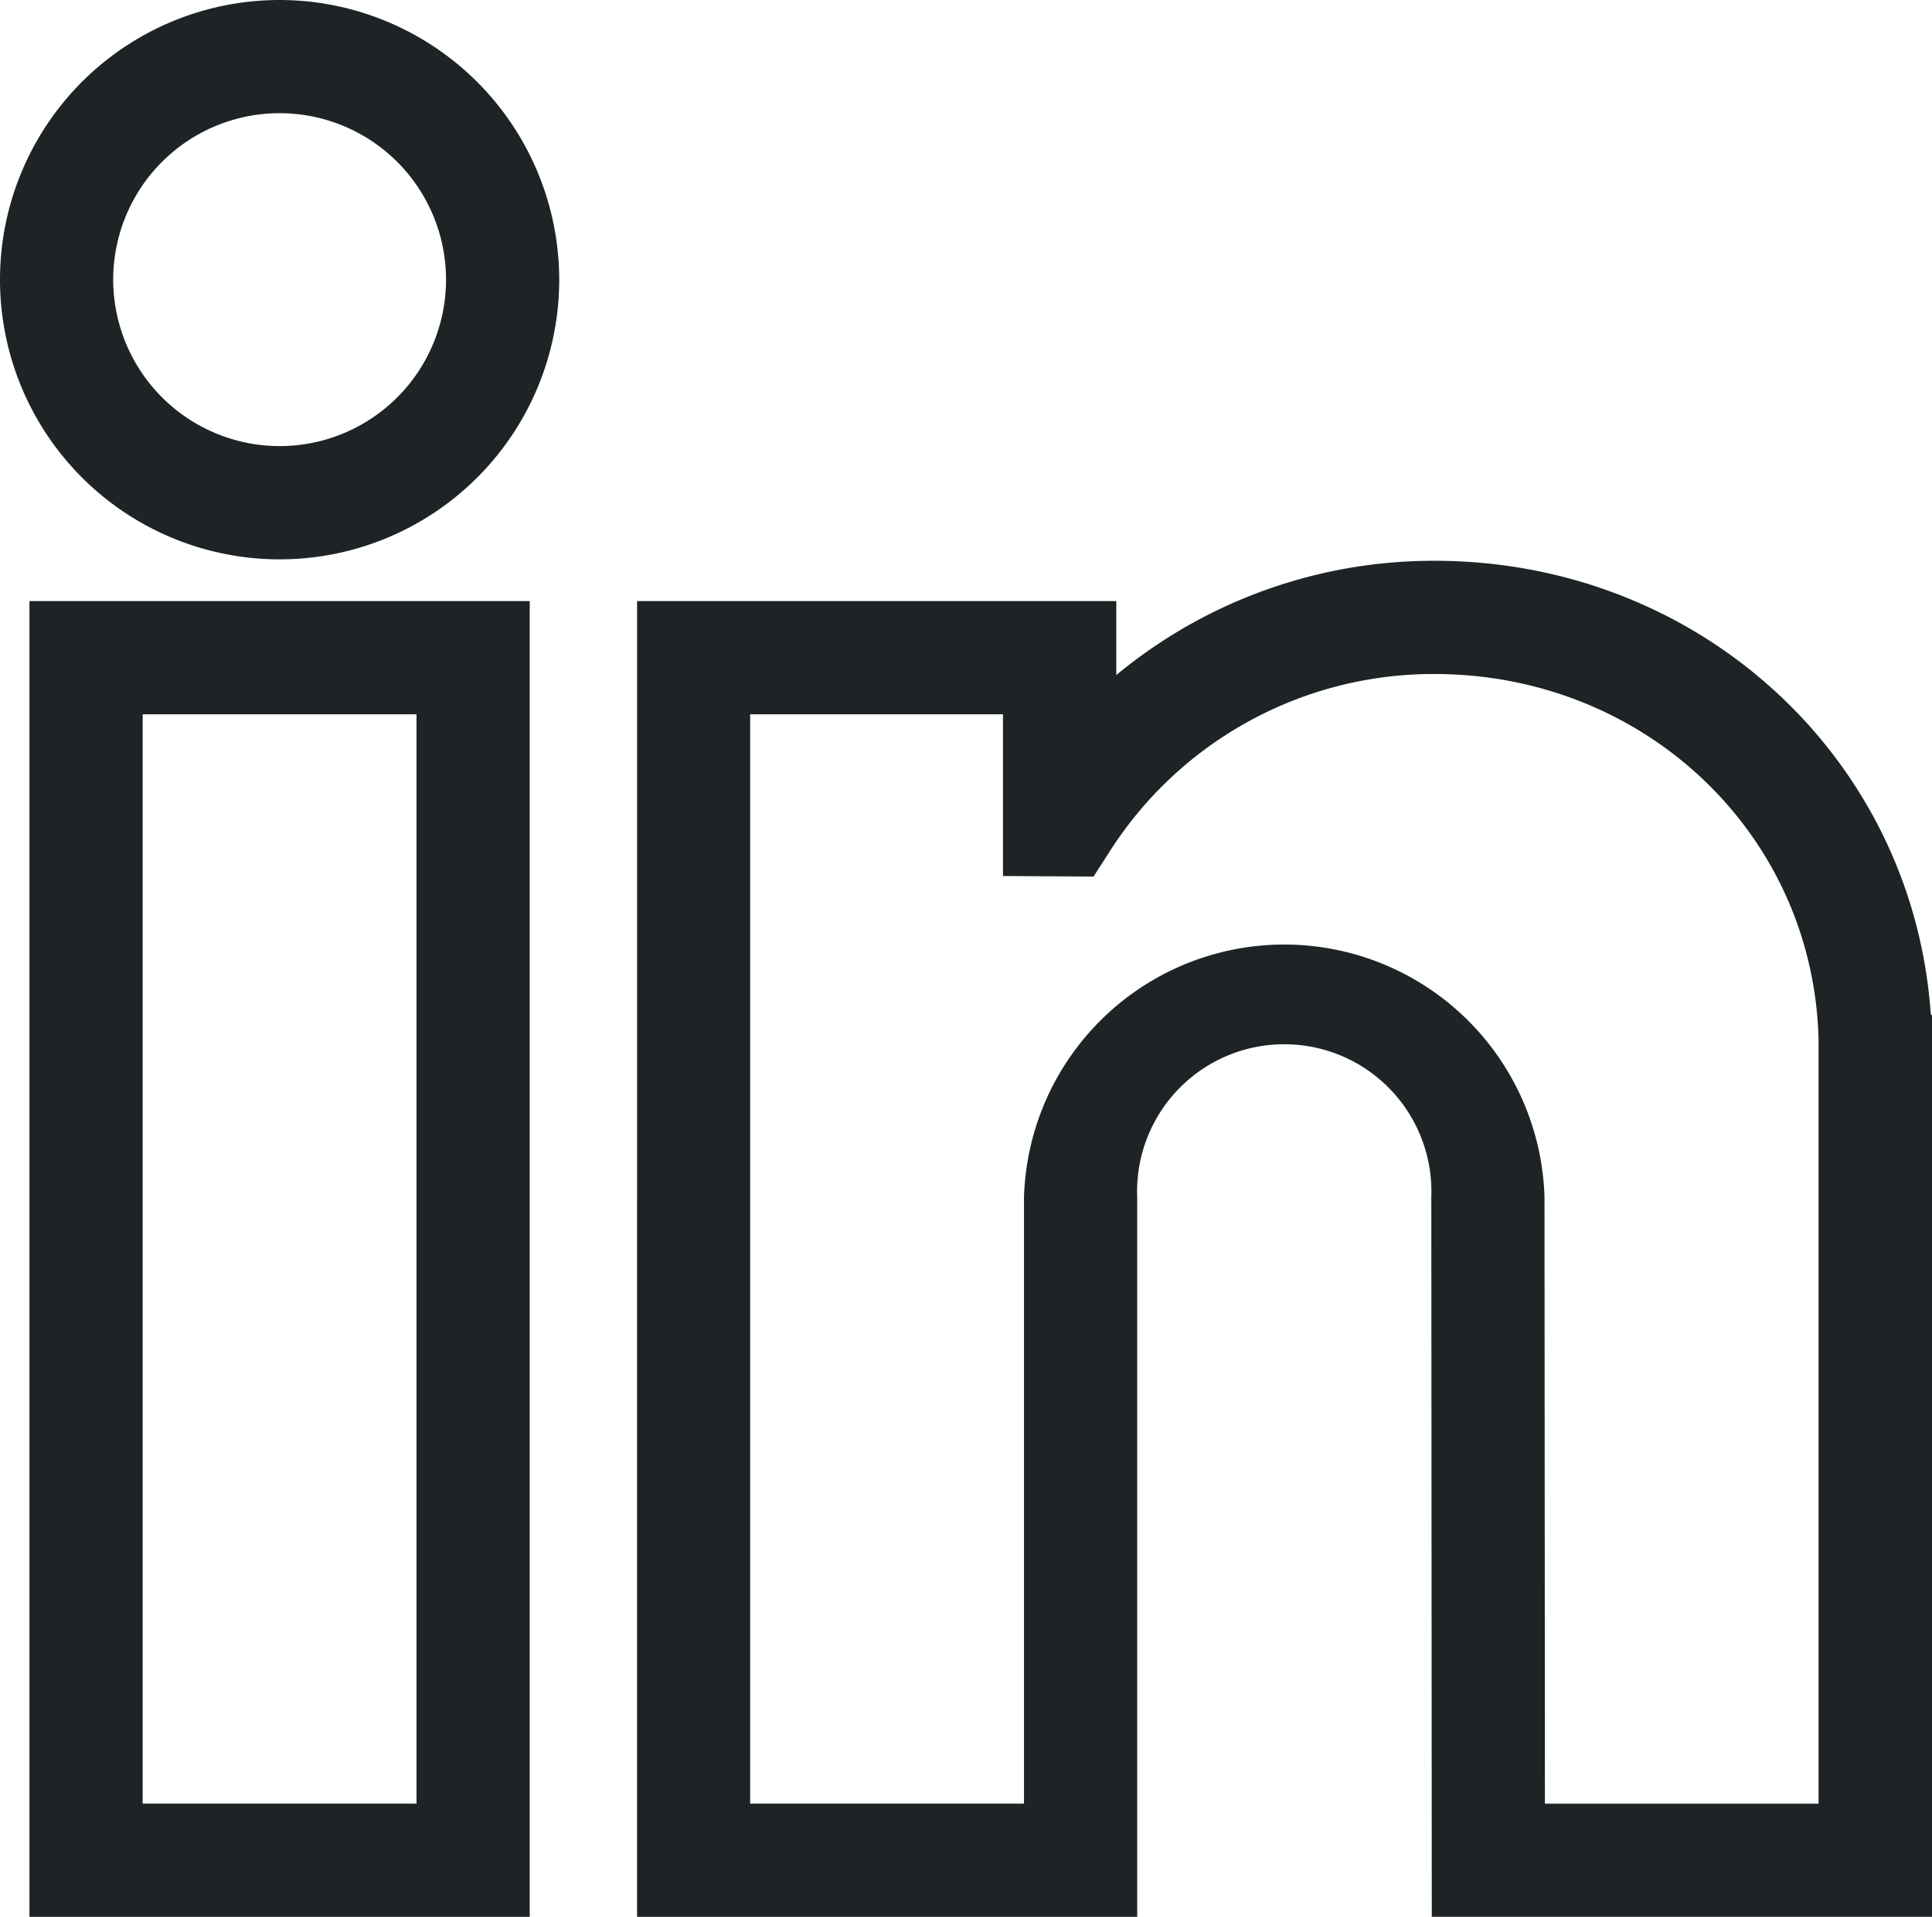 <svg id="Capa_1" data-name="Capa 1" xmlns="http://www.w3.org/2000/svg" viewBox="0 0 512 507.87"><defs><style>.cls-1{fill:#1e2425;}</style></defs><path class="cls-1" d="M7.81,509.93H140.38V161.32H7.81Zm30-318.61h72.57V479.93H37.81Z" transform="translate(0 -2.07)"/><path class="cls-1" d="M74.1,2.07a74.1,74.1,0,1,0,74.1,74.09A74.18,74.18,0,0,0,74.1,2.07ZM30,76.16a44.1,44.1,0,1,1,44.1,44.1A44.14,44.14,0,0,1,30,76.16Z" transform="translate(0 -2.07)"/><path class="cls-1" d="M511.68,270.79C507,202.93,450.36,150.65,380.19,150.65a131.78,131.78,0,0,0-84.36,30.27v-19.6h-127V509.93H301.37V319.27a39,39,0,1,1,77.94,0l.13,190.65H512V271.11ZM271.37,479.93H198.8V191.32h67v42.85l24,.14,4.46-6.93a101.72,101.72,0,0,1,85.9-46.73c55.84,0,100.54,42.6,101.78,97l0,202.3H409.42l-.11-160.66a69,69,0,0,0-137.94,0Z" transform="translate(0 -2.07)"/></svg>